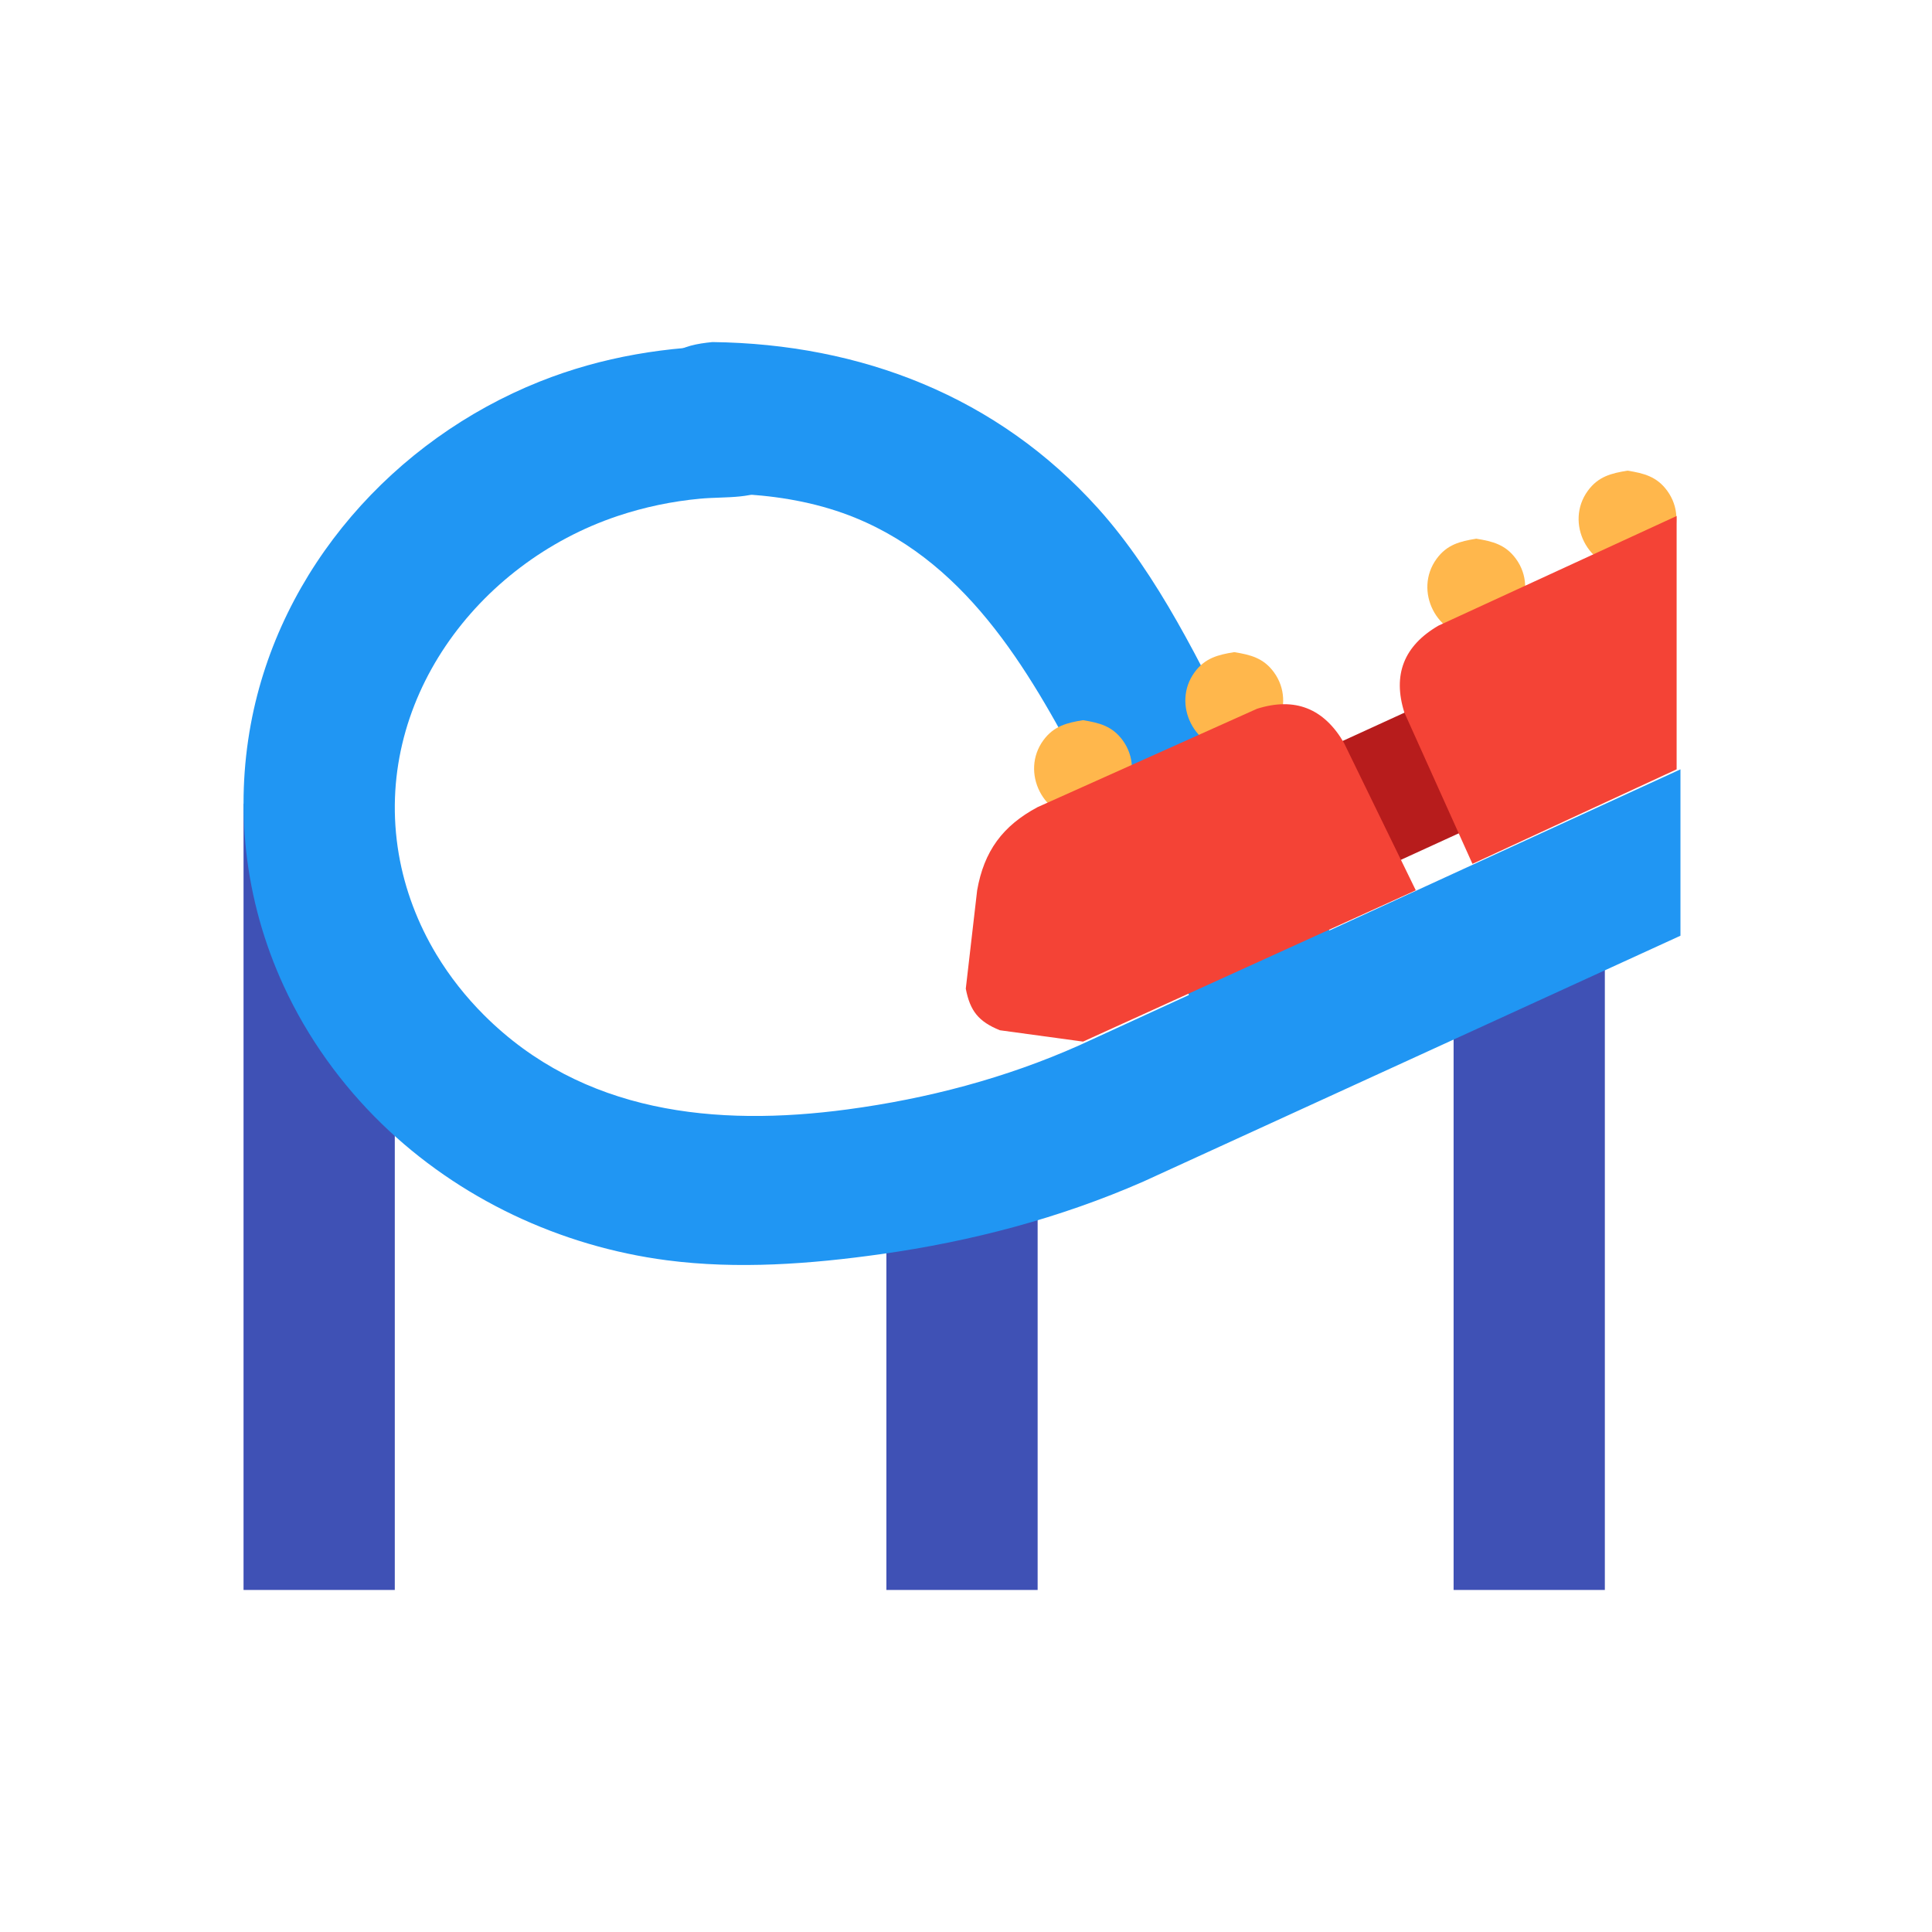 <?xml version="1.0" ?>
<svg xmlns="http://www.w3.org/2000/svg" version="1.1" width="224" height="224">
  <defs/>
  <g>
    <path d="M 82.598 39.66 C 82.598 39.66 82.598 39.66 82.598 39.66 C 80.783 39.844 79.255 40.116 77.705 41.163 C 73.198 44.208 72.556 50.775 76.405 54.623 C 79.315 57.533 82.971 57.079 86.736 57.333 C 90.99 57.619 95.221 58.424 99.178 60.042 C 112.592 65.527 119.817 78.568 126.165 90.769 C 130.647 99.381 134.776 108.193 138.603 117.114 C 140.28 121.024 142.557 124.904 147.482 124.712 C 148.829 124.661 149.737 124.299 150.988 123.836 C 152.375 123.323 152.968 123.159 154.091 122.184 C 159.671 117.35 155.108 110.206 152.766 105.015 C 152.02 103.36 151.267 101.71 150.505 100.064 C 149.632 98.176 148.749 96.294 147.853 94.417 C 146.546 91.681 145.216 88.956 143.851 86.248 C 139.171 76.958 134.333 66.755 127.319 58.949 C 115.648 45.964 99.825 39.874 82.598 39.66 C 82.598 39.66 82.598 39.66 82.598 39.66" stroke-width="0.0" fill="rgb(32, 150, 243)" opacity="1.0" stroke="rgb(0, 0, 0)" stroke-opacity="1.0" stroke-linecap="round" stroke-linejoin="round"/>
    <path d="M 168.533 105.423 C 174.378 105.423 180.223 105.423 186.069 105.423 C 186.069 131.728 186.069 158.034 186.069 184.34 C 180.223 184.34 174.378 184.34 168.533 184.34 C 168.533 158.034 168.533 131.728 168.533 105.423" stroke-width="0.0" fill="rgb(63, 81, 181)" opacity="1.0" stroke="rgb(0, 0, 0)" stroke-opacity="1.0" stroke-linecap="round" stroke-linejoin="round"/>
    <path d="M 102.77 132.602 C 108.615 132.602 114.46 132.602 120.306 132.602 C 120.306 149.848 120.306 167.094 120.306 184.34 C 114.46 184.34 108.615 184.34 102.77 184.34 C 102.77 167.094 102.77 149.848 102.77 132.602" stroke-width="0.0" fill="rgb(63, 81, 181)" opacity="1.0" stroke="rgb(0, 0, 0)" stroke-opacity="1.0" stroke-linecap="round" stroke-linejoin="round"/>
    <path d="M 28.236 93.146 C 28.236 123.544 28.236 153.942 28.236 184.34 C 34.082 184.34 39.928 184.34 45.773 184.34 C 45.773 161.248 45.773 138.157 45.773 115.066 C 39.928 107.759 34.082 100.452 28.236 93.146" stroke-width="0.0" fill="rgb(63, 81, 181)" opacity="1.0" stroke="rgb(0, 0, 0)" stroke-opacity="1.0" stroke-linecap="round" stroke-linejoin="round"/>
    <path d="M 85.229 40.092 C 85.229 40.092 85.229 40.092 85.229 40.092 C 77.451 40.114 69.822 41.348 62.573 44.24 C 45.672 50.984 32.418 65.92 29.077 83.973 C 28.178 88.822 28.0 93.801 28.542 98.702 C 29.138 104.094 30.619 109.377 32.888 114.302 C 35.639 120.274 39.533 125.698 44.244 130.28 C 53.191 138.98 64.962 144.507 77.316 146.119 C 85.513 147.189 93.979 146.555 102.135 145.408 C 112.603 143.935 122.89 141.239 132.579 136.986 C 153.331 127.487 174.083 117.988 194.836 108.489 C 194.836 102.059 194.836 95.629 194.836 89.199 C 171.599 99.866 148.362 110.534 125.125 121.202 C 116.591 125.007 107.506 127.389 98.252 128.628 C 83.001 130.671 67.543 129.098 56.131 117.705 C 54.013 115.591 52.142 113.226 50.597 110.663 C 48.447 107.094 46.937 103.139 46.235 99.028 C 43.233 81.45 55.277 65.297 71.611 59.828 C 74.707 58.792 77.923 58.12 81.173 57.819 C 84.276 57.532 87.399 57.971 90.123 56.129 C 94.63 53.084 95.271 46.517 91.423 42.669 C 89.667 40.913 87.621 40.336 85.229 40.092 C 85.229 40.092 85.229 40.092 85.229 40.092" stroke-width="0.0" fill="rgb(32, 150, 243)" opacity="1.0" stroke="rgb(0, 0, 0)" stroke-opacity="1.0" stroke-linecap="round" stroke-linejoin="round"/>
    <path d="M 166.324 81.031 C 168.453 85.68 170.582 90.331 172.71 94.98 C 168.06 97.109 163.411 99.237 158.761 101.366 C 156.632 96.716 154.504 92.066 152.375 87.416 C 157.024 85.288 161.675 83.16 166.324 81.031" stroke-width="0.0" fill="rgb(183, 28, 28)" opacity="1.0" stroke="rgb(0, 0, 0)" stroke-opacity="1.0" stroke-linecap="round" stroke-linejoin="round"/>
    <path d="M 143.102 75.61 C 143.102 75.61 143.102 75.61 143.102 75.61 C 141.209 75.915 139.706 76.295 138.502 77.944 C 135.803 81.641 138.522 87.009 143.102 87.009 C 147.682 87.009 150.401 81.641 147.702 77.944 C 146.498 76.295 144.995 75.915 143.102 75.61 C 143.102 75.61 143.102 75.61 143.102 75.61" stroke-width="0.0" fill="rgb(255, 183, 76)" opacity="1.0" stroke="rgb(0, 0, 0)" stroke-opacity="1.0" stroke-linecap="round" stroke-linejoin="round"/>
    <path d="M 125.566 83.499 C 125.566 83.499 125.566 83.499 125.566 83.499 C 123.672 83.805 122.17 84.185 120.966 85.833 C 118.267 89.53 120.986 94.899 125.566 94.899 C 130.145 94.899 132.865 89.53 130.166 85.833 C 128.961 84.185 127.459 83.805 125.566 83.499 C 125.566 83.499 125.566 83.499 125.566 83.499" stroke-width="0.0" fill="rgb(255, 183, 76)" opacity="1.0" stroke="rgb(0, 0, 0)" stroke-opacity="1.0" stroke-linecap="round" stroke-linejoin="round"/>
    <path d="M 188.698 54.567 C 188.698 54.567 188.698 54.567 188.698 54.567 C 186.805 54.871 185.302 55.251 184.099 56.899 C 181.399 60.596 184.118 65.963 188.698 65.963 C 193.278 65.963 196.0 60.597 193.299 56.899 C 192.095 55.25 190.591 54.871 188.698 54.567 C 188.698 54.567 188.698 54.567 188.698 54.567" stroke-width="0.0" fill="rgb(255, 183, 76)" opacity="1.0" stroke="rgb(0, 0, 0)" stroke-opacity="1.0" stroke-linecap="round" stroke-linejoin="round"/>
    <path d="M 171.162 62.457 C 171.162 62.457 171.162 62.457 171.162 62.457 C 169.269 62.762 167.766 63.141 166.562 64.79 C 163.863 68.488 166.582 73.856 171.162 73.856 C 175.742 73.856 178.461 68.487 175.762 64.79 C 174.558 63.141 173.055 62.762 171.162 62.457 C 171.162 62.457 171.162 62.457 171.162 62.457" stroke-width="0.0" fill="rgb(255, 183, 76)" opacity="1.0" stroke="rgb(0, 0, 0)" stroke-opacity="1.0" stroke-linecap="round" stroke-linejoin="round"/>
    <path d="M 145.736 82.179 C 145.736 82.179 145.736 82.179 145.736 82.179 C 150.144 80.785 153.502 82.141 155.819 86.126 C 158.596 91.825 161.372 97.526 164.149 103.226 C 151.29 109.072 138.429 114.919 125.57 120.766 C 122.354 120.327 119.138 119.888 115.923 119.449 C 113.467 118.444 112.473 117.233 111.976 114.626 C 112.414 110.826 112.854 107.026 113.293 103.226 C 114.09 98.687 116.244 95.747 120.306 93.578 C 128.783 89.778 137.26 85.979 145.736 82.179" stroke-width="0.0" fill="rgb(244, 67, 54)" opacity="1.0" stroke="rgb(0, 0, 0)" stroke-opacity="1.0" stroke-linecap="round" stroke-linejoin="round"/>
    <path d="M 194.392 59.826 C 185.186 64.064 175.981 68.301 166.776 72.539 C 162.792 74.857 161.434 78.214 162.829 82.623 C 165.459 88.469 168.088 94.314 170.719 100.158 C 178.609 96.506 186.5 92.852 194.392 89.199 C 194.392 79.408 194.392 69.617 194.392 59.826" stroke-width="0.0" fill="rgb(244, 67, 54)" opacity="1.0" stroke="rgb(0, 0, 0)" stroke-opacity="1.0" stroke-linecap="round" stroke-linejoin="round"/>
  </g>
</svg>
